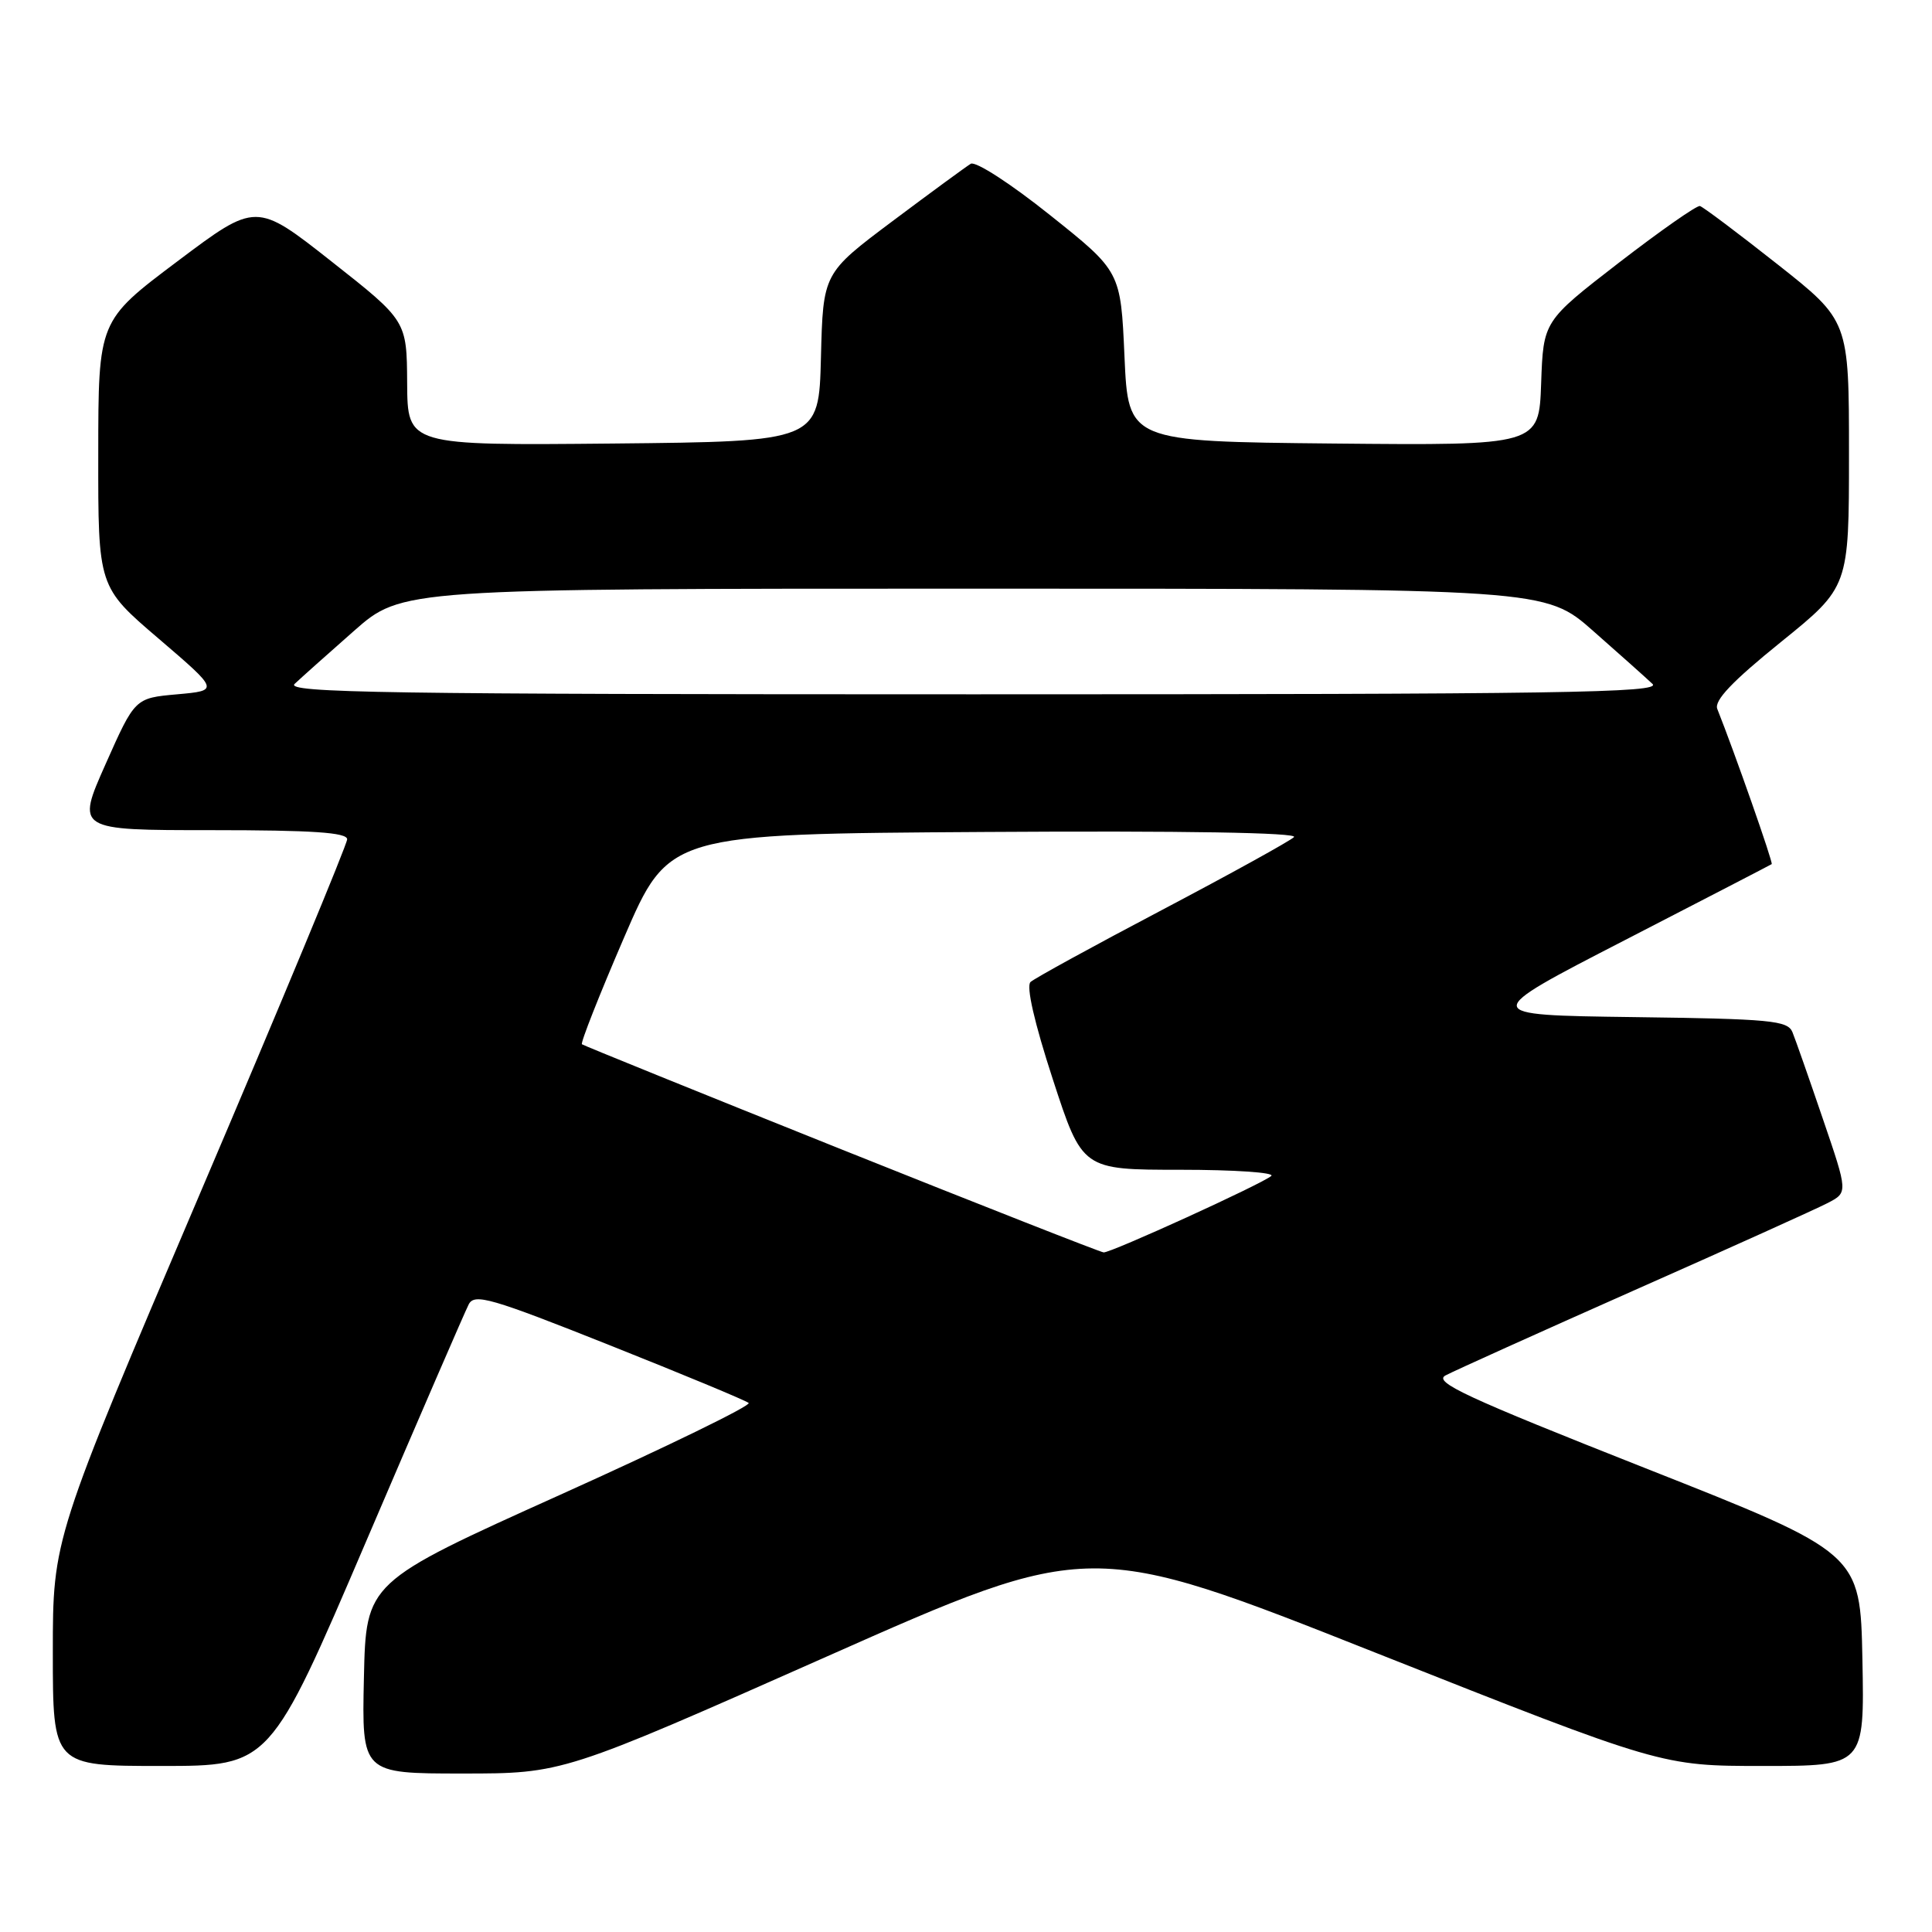 <?xml version="1.0" encoding="UTF-8" standalone="no"?>
<!DOCTYPE svg PUBLIC "-//W3C//DTD SVG 1.1//EN" "http://www.w3.org/Graphics/SVG/1.1/DTD/svg11.dtd" >
<svg xmlns="http://www.w3.org/2000/svg" xmlns:xlink="http://www.w3.org/1999/xlink" version="1.1" viewBox="0 0 256 256">
 <g >
 <path fill="currentColor"
d=" M 109.53 219.51 C 144.47 204.01 144.47 204.01 182.31 219.01 C 220.16 234.00 220.16 234.00 233.61 234.00 C 247.05 234.00 247.05 234.00 246.78 219.90 C 246.50 205.79 246.50 205.79 218.04 194.55 C 194.25 185.15 189.89 183.13 191.54 182.25 C 192.62 181.67 203.84 176.61 216.48 171.00 C 229.13 165.40 240.69 160.18 242.17 159.41 C 244.87 158.01 244.87 158.01 241.54 148.26 C 239.71 142.89 237.90 137.72 237.51 136.77 C 236.88 135.22 234.65 135.01 216.42 134.77 C 196.03 134.50 196.03 134.50 215.27 124.59 C 225.84 119.14 234.62 114.60 234.76 114.50 C 234.98 114.34 229.83 99.66 227.55 93.94 C 227.11 92.83 229.51 90.30 235.97 85.08 C 245.00 77.78 245.00 77.78 245.00 60.14 C 245.00 42.50 245.00 42.50 235.50 35.00 C 230.27 30.87 225.66 27.41 225.25 27.30 C 224.84 27.19 220.00 30.58 214.50 34.82 C 204.50 42.55 204.50 42.55 204.21 50.79 C 203.92 59.03 203.92 59.03 176.71 58.77 C 149.50 58.50 149.50 58.50 149.00 47.24 C 148.50 35.97 148.50 35.97 139.13 28.50 C 133.92 24.33 129.27 21.33 128.63 21.70 C 128.01 22.08 123.35 25.49 118.28 29.29 C 109.06 36.20 109.06 36.20 108.78 47.35 C 108.50 58.50 108.50 58.50 81.25 58.77 C 54.00 59.03 54.00 59.03 53.95 50.77 C 53.90 42.50 53.90 42.50 43.92 34.64 C 33.94 26.78 33.94 26.78 23.49 34.64 C 13.03 42.50 13.03 42.50 13.02 60.13 C 13.00 77.77 13.00 77.77 21.03 84.63 C 29.05 91.50 29.05 91.50 23.47 92.00 C 17.88 92.50 17.88 92.50 13.99 101.25 C 10.10 110.00 10.10 110.00 28.05 110.00 C 41.40 110.00 46.00 110.31 46.00 111.21 C 46.00 111.87 37.23 133.00 26.50 158.15 C 7.00 203.89 7.00 203.89 7.00 218.94 C 7.00 234.00 7.00 234.00 21.39 234.00 C 35.78 234.00 35.78 234.00 48.51 204.25 C 55.51 187.89 61.63 173.75 62.11 172.83 C 62.88 171.36 65.02 171.97 80.74 178.23 C 90.51 182.12 98.82 185.57 99.20 185.90 C 99.59 186.23 88.34 191.71 74.20 198.08 C 48.50 209.66 48.50 209.66 48.22 222.33 C 47.94 235.00 47.94 235.00 61.27 235.00 C 74.59 235.00 74.59 235.00 109.53 219.51 Z  M 111.50 152.30 C 92.80 144.81 77.33 138.54 77.11 138.37 C 76.90 138.20 79.40 131.86 82.67 124.28 C 88.61 110.50 88.61 110.50 130.51 110.24 C 156.88 110.07 172.07 110.33 171.46 110.92 C 170.93 111.44 163.07 115.78 154.00 120.56 C 144.93 125.33 137.07 129.64 136.55 130.12 C 135.95 130.67 137.06 135.52 139.50 143.00 C 143.41 155.00 143.41 155.00 156.40 155.00 C 163.55 155.00 168.97 155.37 168.45 155.82 C 167.21 156.89 147.21 166.01 146.24 165.95 C 145.84 165.93 130.20 159.78 111.50 152.30 Z  M 39.04 90.62 C 39.84 89.86 43.37 86.71 46.88 83.62 C 53.25 78.00 53.25 78.00 129.00 78.00 C 204.75 78.00 204.75 78.00 211.12 83.62 C 214.63 86.71 218.16 89.86 218.96 90.62 C 220.21 91.80 206.88 92.00 129.00 92.00 C 51.12 92.00 37.79 91.80 39.04 90.62 Z "/>
</g>
</svg>
